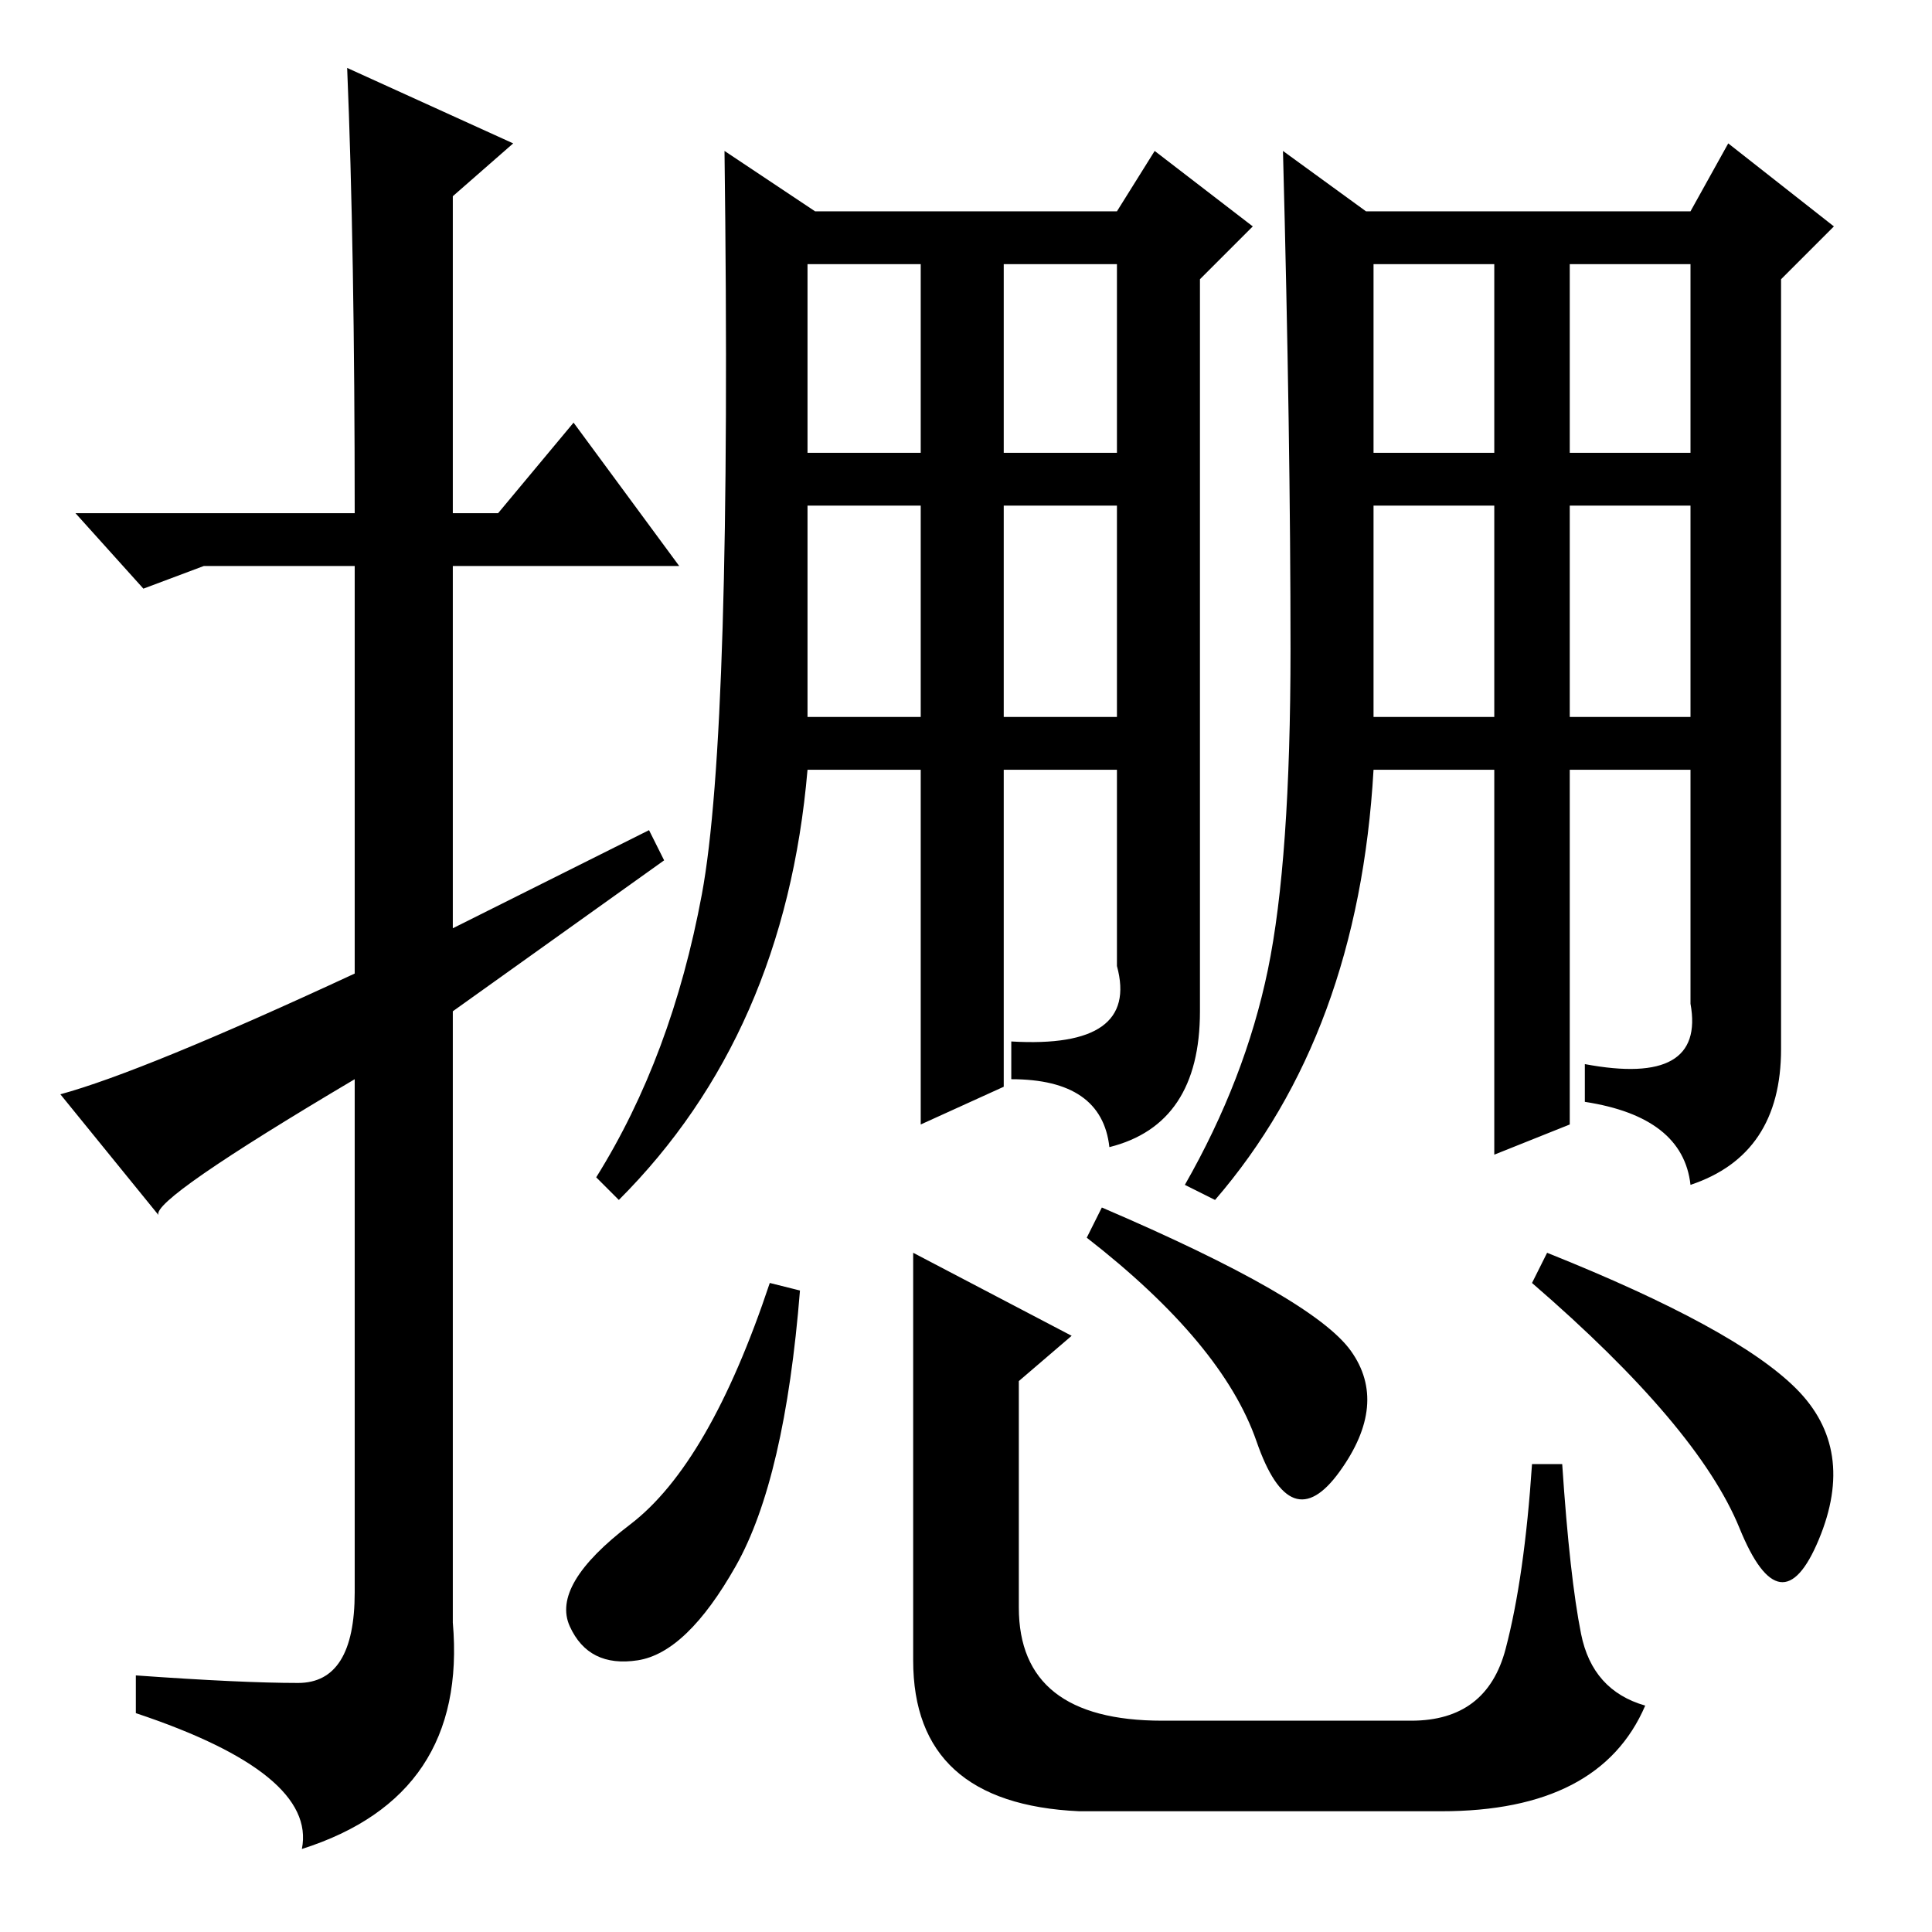 <?xml version="1.0" standalone="no"?>
<!DOCTYPE svg PUBLIC "-//W3C//DTD SVG 1.1//EN" "http://www.w3.org/Graphics/SVG/1.1/DTD/svg11.dtd" >
<svg xmlns="http://www.w3.org/2000/svg" xmlns:xlink="http://www.w3.org/1999/xlink" version="1.1" viewBox="0 -36 256 256">
  <g transform="matrix(1 0 0 -1 0 220)">
   <path fill="currentColor"
d="M46 247l22 -10l-8 -7v-42h6l10 12l14 -19h-30v-48l26 13l2 -4l-28 -20v-81q2 -23 -20 -30q2 10 -22 18v5q14 -1 21.5 -1t7.5 12v68q-27 -16 -26 -18l-13 16q11 3 39 16v54h-20l-8 -3l-9 10h37q0 35 -1 59zM107 196h15v25h-15v-25zM133 196h15v25h-15v-25zM133 189v-28h15
v28h-15zM107 161h15v28h-15v-28zM122 154h-15q-3 -35 -25 -57l-3 3q10 16 14 37.5t3 98.5l12 -8h40l5 8l13 -10l-7 -7v-97q0 -15 -12 -18q-1 9 -13 9v5q17 -1 14 10v26h-15v-42l-11 -5v47zM179 77q5 -7 -1.5 -16t-11 4t-22.5 27l2 4q28 -12 33 -19zM106 85
q-2 -25 -8.5 -36.5t-13 -12.5t-9 4.5t8 13.5t18.5 32zM121 90l21 -11l-7 -6v-30q0 -15 19 -15h33q10 0 12.5 9.5t3.5 24.5h4q1 -15 2.5 -22.5t8.5 -9.5q-6 -14 -27 -14h-48q-22 1 -22 20v54zM205 90q25 -10 33 -18t3 -20t-10.5 1.5t-27.5 32.5zM182 196h16v25h-16v-25z
M208 196h16v25h-16v-25zM208 189v-28h16v28h-16zM182 161h16v28h-16v-28zM198 154h-16q-2 -35 -21 -57l-4 2q8 14 11 28.5t3 42.5t-1 66l11 -8h43l5 9l14 -11l-7 -7v-102q0 -14 -12 -18q-1 9 -14 11v5q16 -3 14 8v31h-16v-47l-10 -4v51z" />
  </g>

</svg>
